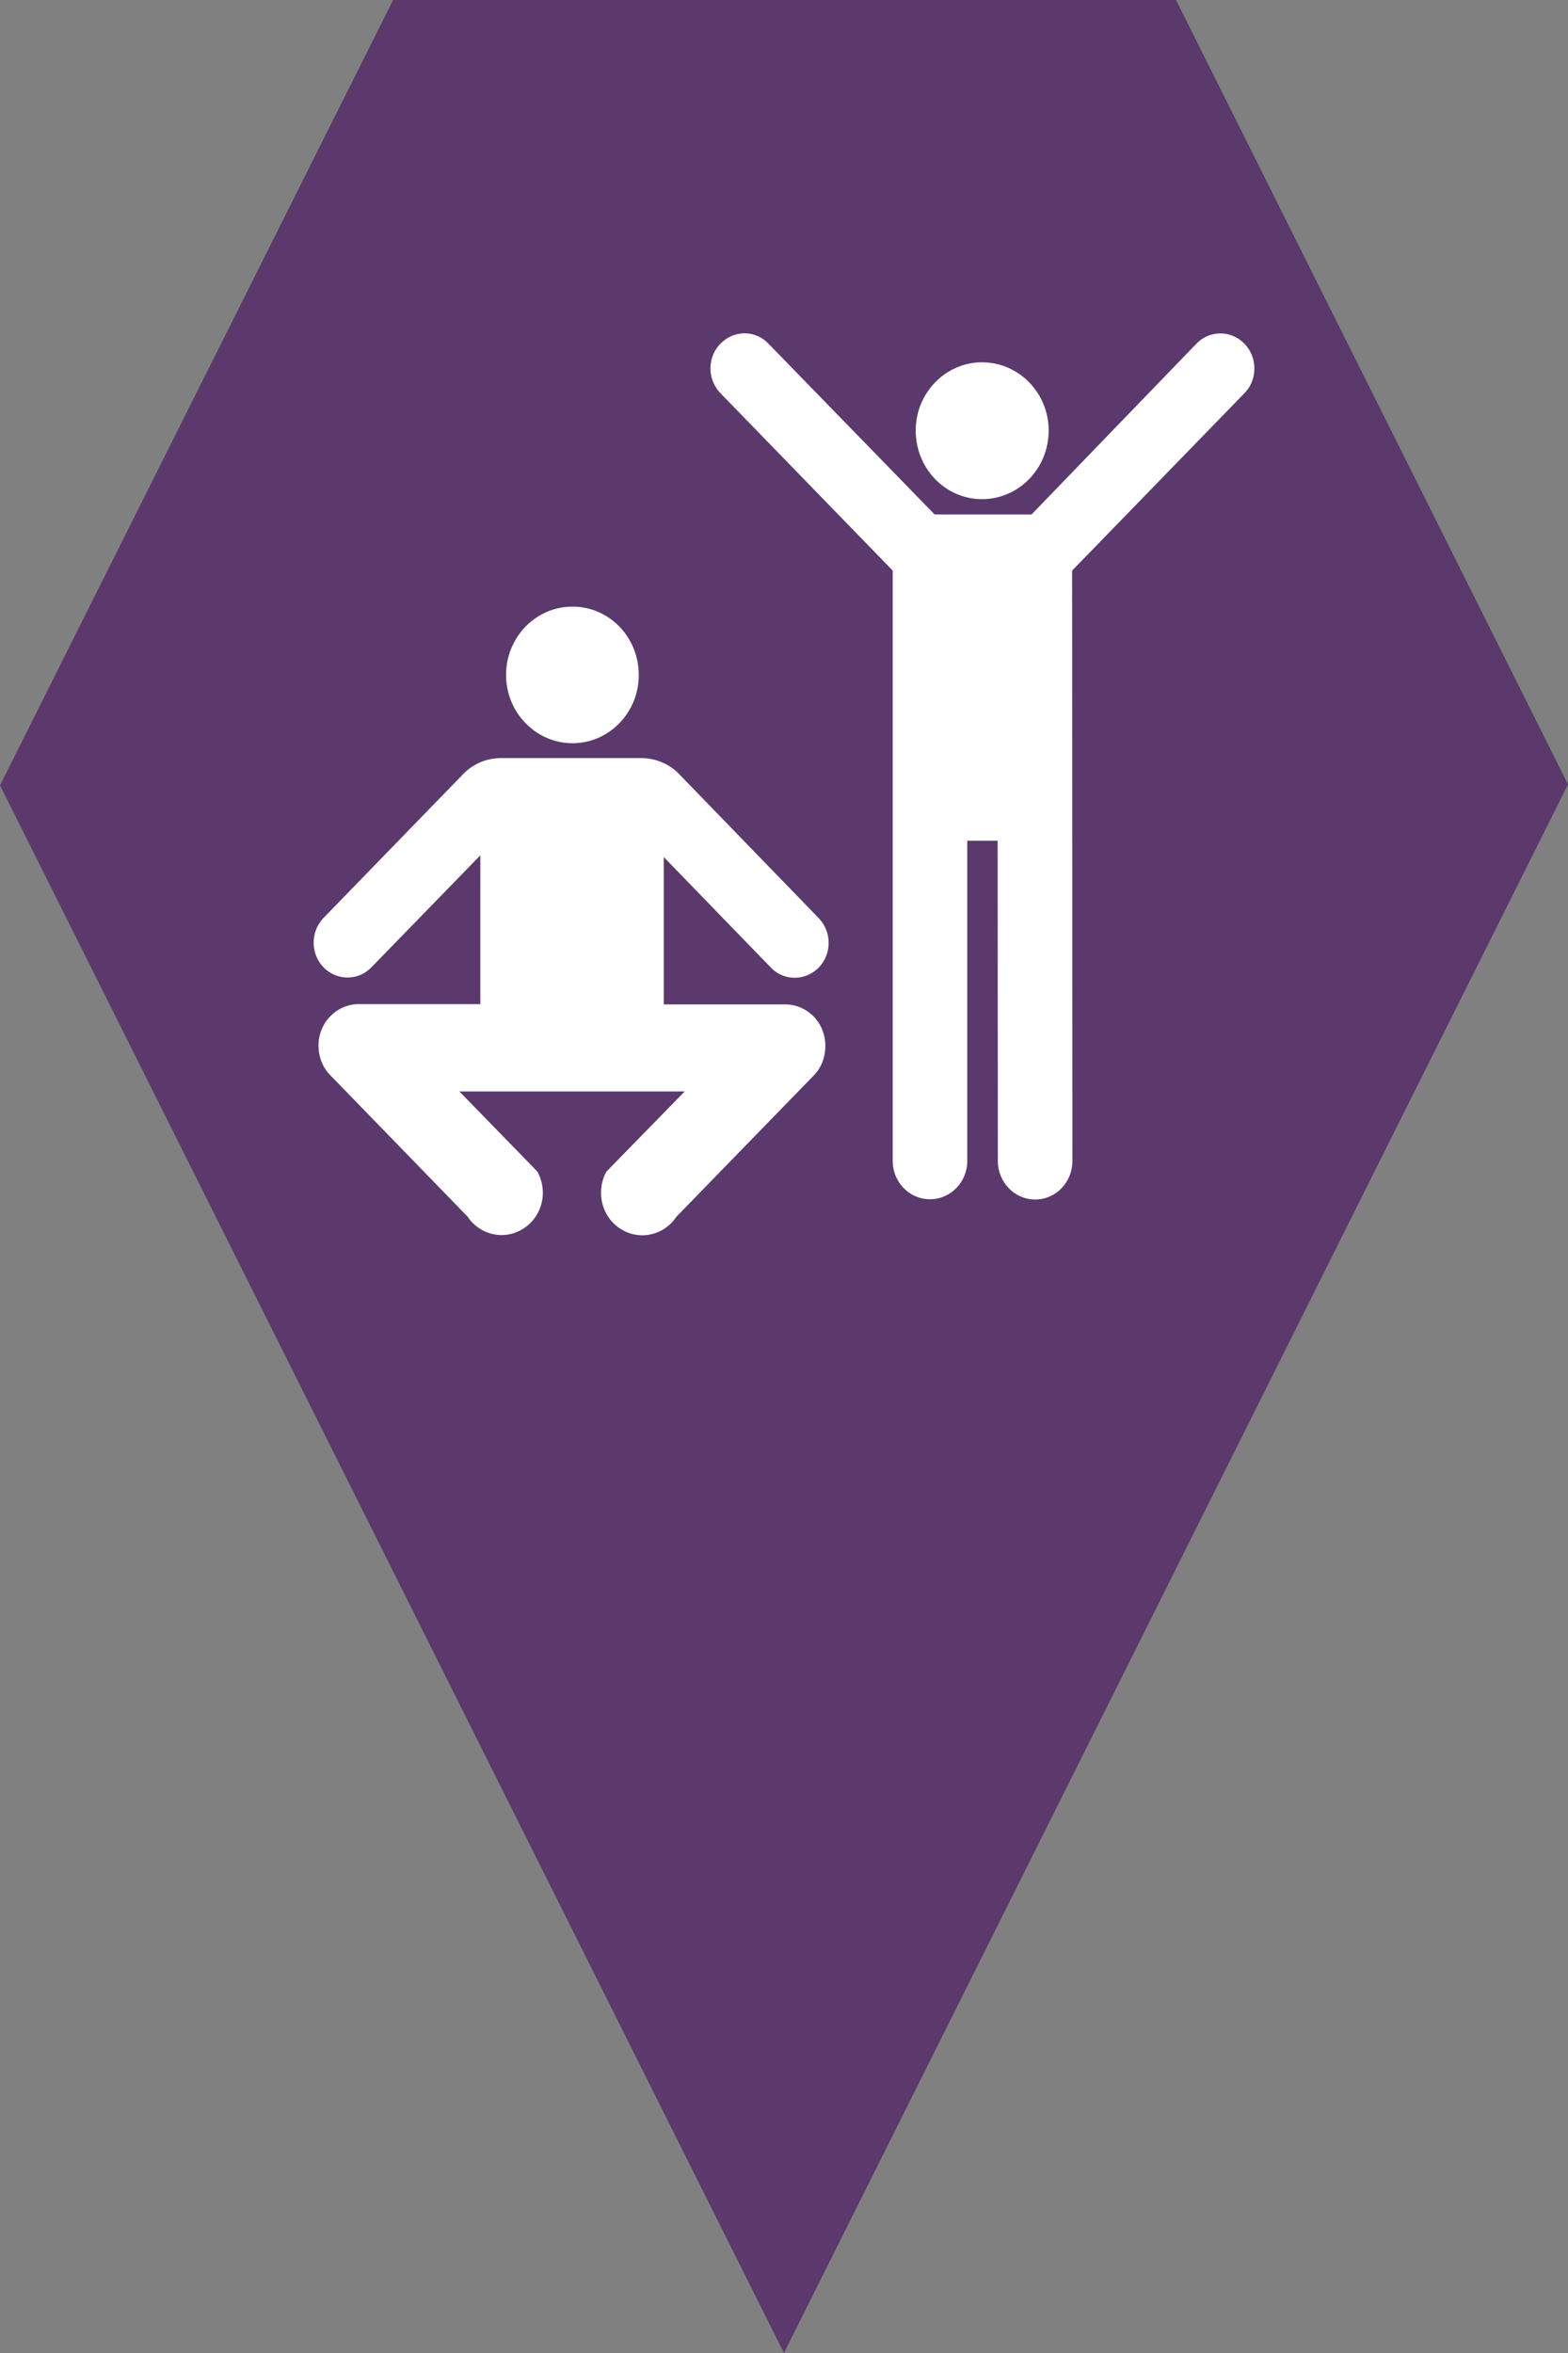 <?xml version="1.0" encoding="utf-8"?> <!DOCTYPE svg PUBLIC "-//W3C//DTD SVG 1.1//EN" "http://www.w3.org/Graphics/SVG/1.1/DTD/svg11.dtd"><svg version="1.1" id="marker-circle-blue" xmlns="http://www.w3.org/2000/svg" xmlns:xlink="http://www.w3.org/1999/xlink" x="0px"  y="0px" width="24px" height="36px" viewBox="0 0 24 36" enable-background="new 0 0 24 36" xml:space="preserve"><rect x="0" y="0" width="24" height="36" fill="#808080" stroke="none"/><polygon fill="#5B396C" points="12,36 24,12 18,0 6.017,0 0,12.016 "/><path fill="#ffffff" transform="translate(4.5 4.5)" d="M 10.531 3.137 C 11.094 3.137 11.551 2.668 11.551 2.086 C 11.551 1.512 11.094 1.043 10.531 1.043 C 9.973 1.043 9.516 1.512 9.516 2.086 C 9.516 2.668 9.969 3.137 10.531 3.137 Z M 11.289 3.371 L 9.805 3.371 L 7.27 0.766 C 7.074 0.551 6.746 0.543 6.535 0.75 C 6.328 0.953 6.32 1.289 6.516 1.504 L 9.164 4.23 L 9.164 13.262 C 9.164 13.586 9.418 13.848 9.734 13.848 C 10.051 13.848 10.305 13.586 10.305 13.262 L 10.305 8.363 L 10.77 8.363 L 10.773 13.262 C 10.773 13.59 11.031 13.852 11.344 13.852 C 11.66 13.852 11.914 13.59 11.914 13.262 L 11.91 4.23 L 14.559 1.504 C 14.754 1.293 14.746 0.953 14.539 0.75 C 14.328 0.543 14 0.555 13.805 0.766 Z M 5.906 7.355 C 5.754 7.191 5.539 7.098 5.305 7.098 L 3.176 7.098 C 2.941 7.098 2.73 7.191 2.578 7.355 L 0.445 9.551 C 0.246 9.766 0.254 10.105 0.461 10.309 C 0.668 10.512 1 10.504 1.195 10.289 L 2.852 8.586 L 2.852 10.863 L 0.992 10.863 C 0.652 10.863 0.375 11.145 0.375 11.496 C 0.375 11.68 0.445 11.844 0.566 11.961 L 2.656 14.113 C 2.84 14.391 3.203 14.48 3.492 14.309 C 3.797 14.129 3.898 13.734 3.723 13.422 L 2.531 12.199 L 5.98 12.199 L 4.781 13.426 C 4.613 13.734 4.711 14.133 5.016 14.312 C 5.301 14.484 5.668 14.395 5.852 14.117 L 7.945 11.965 C 8.066 11.848 8.133 11.684 8.133 11.5 C 8.133 11.148 7.859 10.867 7.516 10.867 L 5.66 10.867 L 5.66 8.613 L 7.289 10.293 C 7.484 10.508 7.812 10.516 8.023 10.312 C 8.23 10.109 8.238 9.77 8.039 9.555 Z M 4.262 6.871 C 4.824 6.871 5.277 6.402 5.277 5.828 C 5.277 5.246 4.824 4.781 4.262 4.781 C 3.703 4.781 3.246 5.246 3.246 5.828 C 3.246 6.402 3.703 6.871 4.262 6.871 Z M 4.262 6.871 "></path> </svg>
